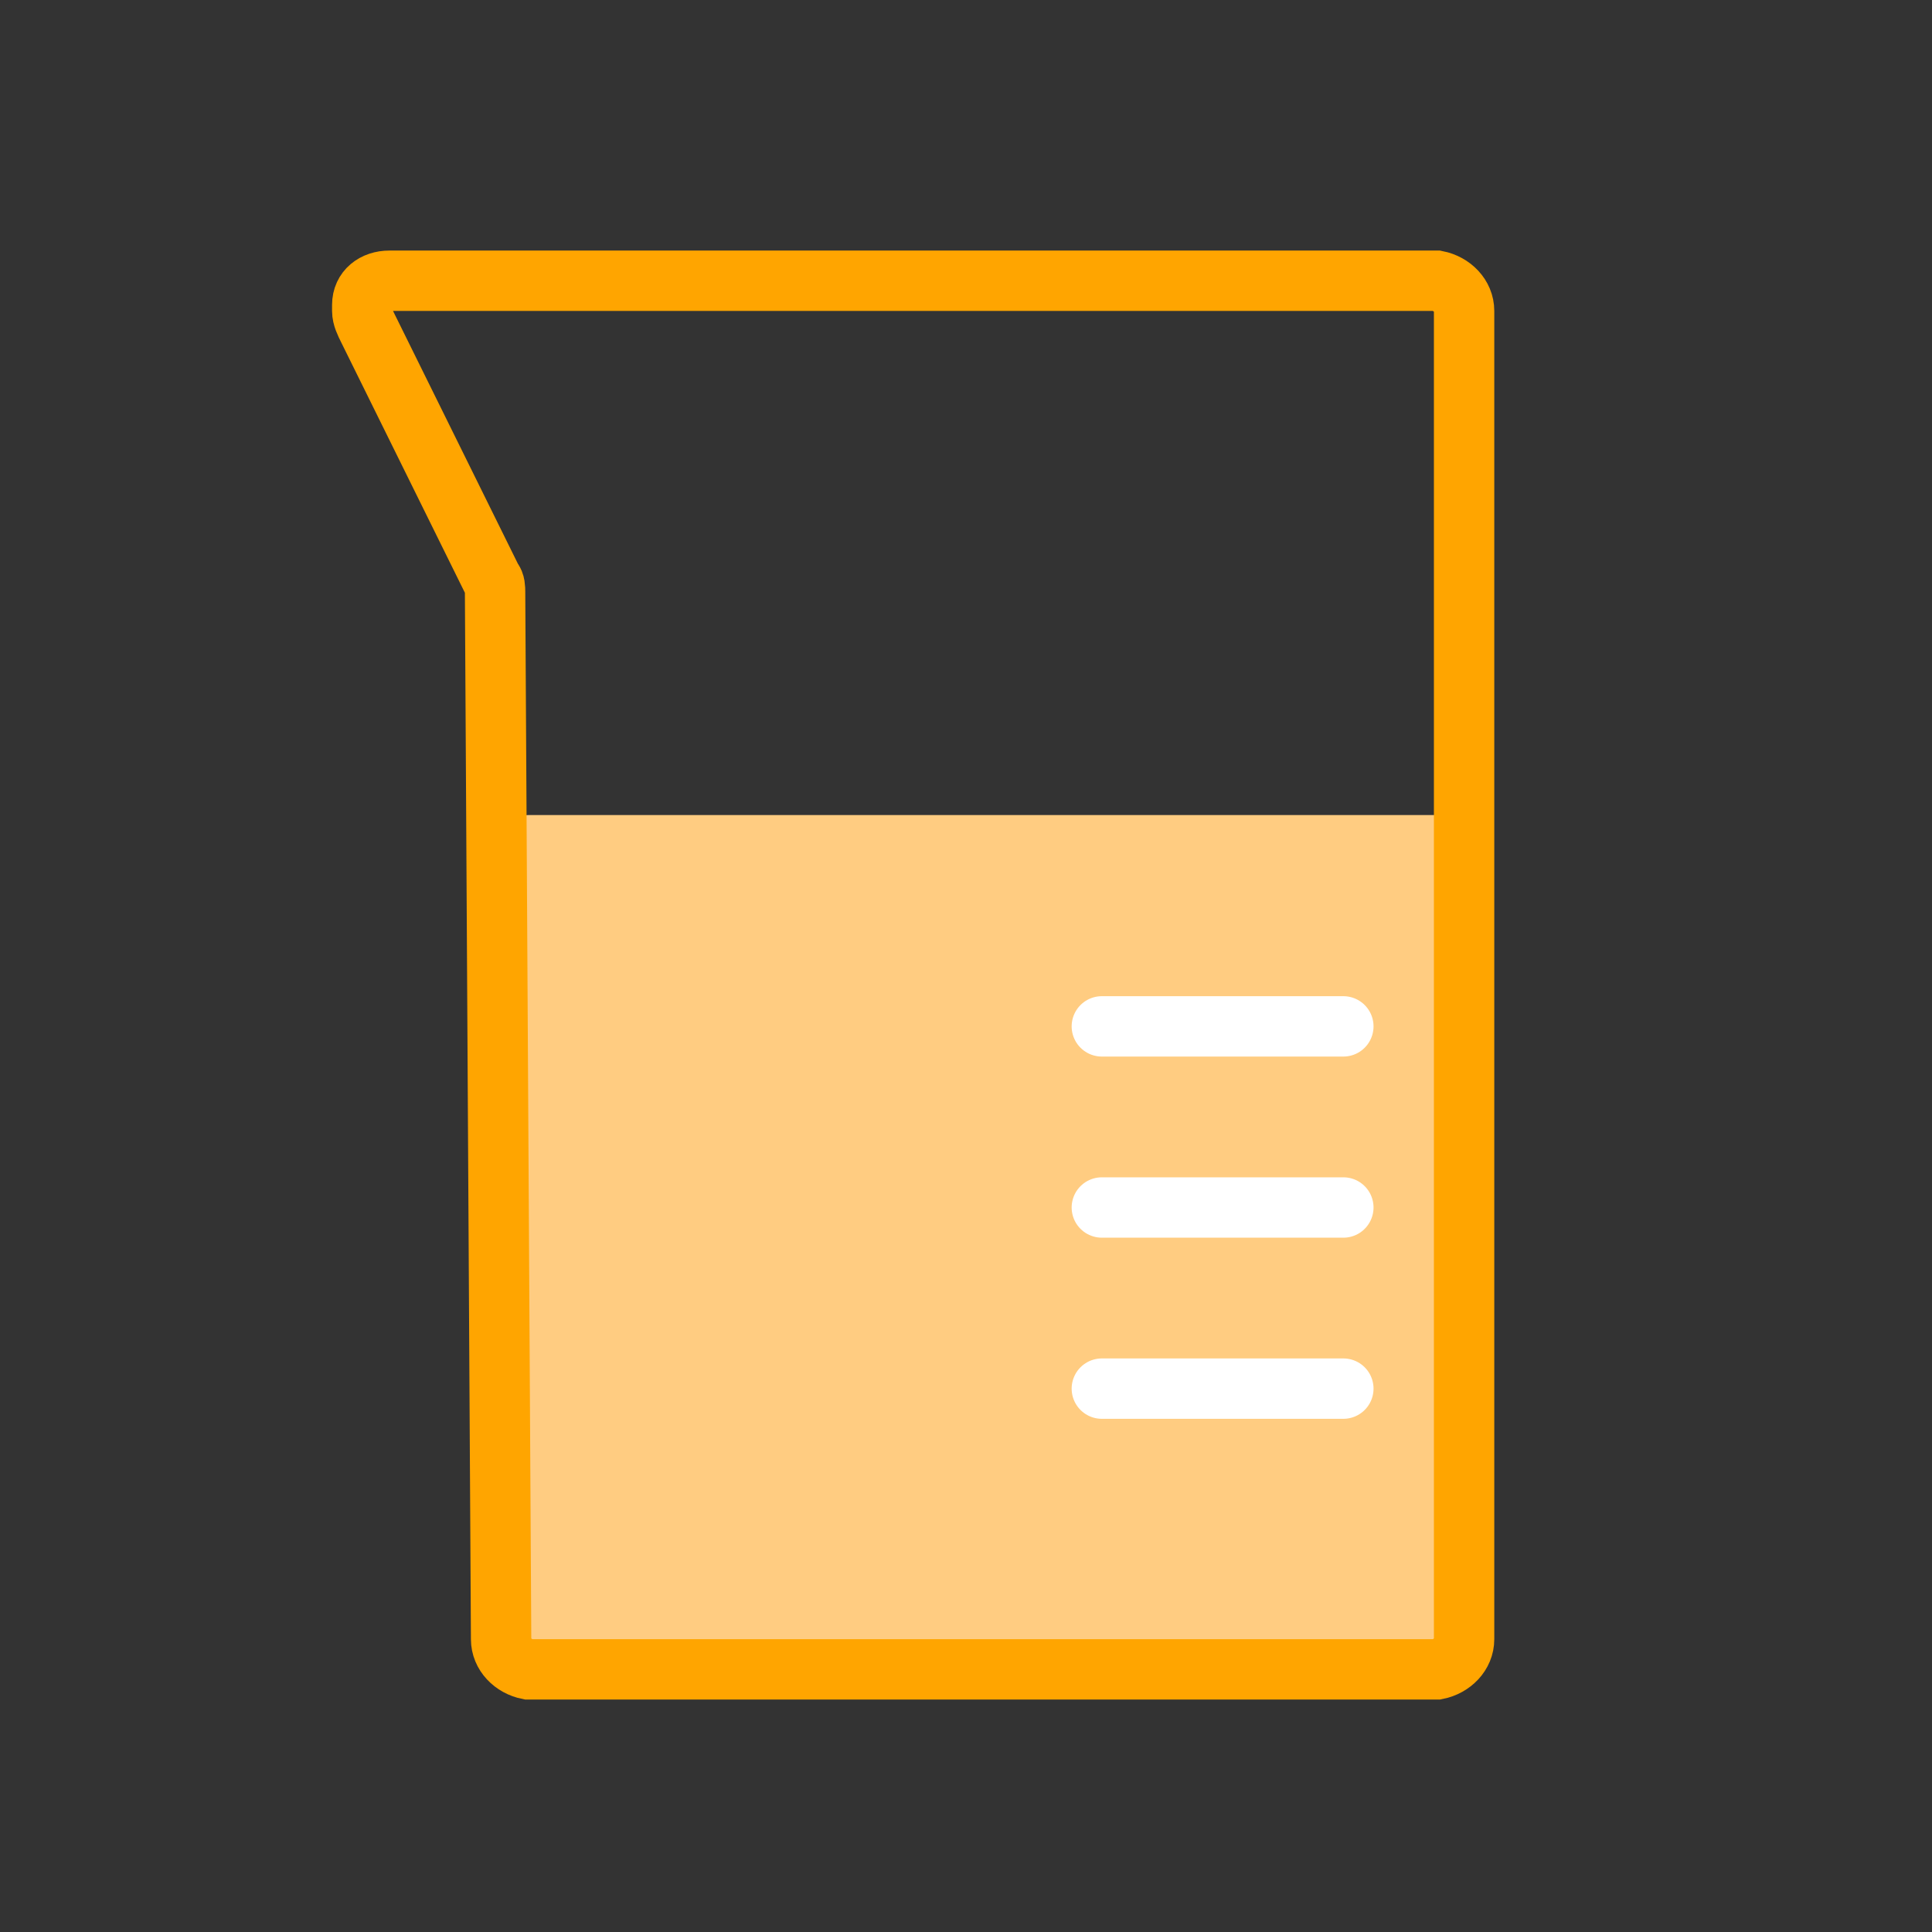 <?xml version="1.0" encoding="utf-8"?>
<!-- Generator: Adobe Illustrator 22.1.0, SVG Export Plug-In . SVG Version: 6.00 Build 0)  -->
<svg version="1.1" id="Layer_1" xmlns="http://www.w3.org/2000/svg" xmlns:xlink="http://www.w3.org/1999/xlink" x="0px" y="0px"
	 viewBox="0 0 64 64" style="enable-background:new 0 0 64 64;" xml:space="preserve">
<rect x="0" y="0" width="64" height="64" fill="#333333" stroke="none"/>
<style type="text/css">
	.st0{fill:#FFCC81;}
	.st1{fill:none;stroke:#FFA500;stroke-width:2;stroke-linecap:round;stroke-miterlimit:10;}
	.st2{fill:none;stroke:#FFFFFF;stroke-width:2;stroke-linecap:round;stroke-miterlimit:10;}
</style>
<path class="st0" d="M17.5,27h30c0.5,0,1,0.4,1,0.9c0,0,0,0.1,0,0.1v27c0,0.5-0.4,1-0.9,1c0,0-0.1,0-0.1,0h-30c-0.5,0-1-0.4-1-0.9
	c0,0,0-0.1,0-0.1V28C16.5,27.4,16.9,27,17.5,27z"/>
<path class="st1" d="M16.6,54.3c0,0.5,0.4,0.9,0.9,1h30.1c0.5-0.1,0.9-0.5,0.9-1v-44c0-0.5-0.4-0.9-0.9-1H12.9
	c-0.5,0-0.9,0.3-0.9,0.8c0,0.1,0,0.1,0,0.2c0,0.2,0.1,0.4,0.2,0.6l4.1,8.3c0.1,0.1,0.1,0.3,0.1,0.4L16.6,54.3z"/>
<line class="st2" x1="36.5" y1="34" x2="44.5" y2="34"/>
<line class="st2" x1="36.5" y1="46" x2="44.5" y2="46"/>
<line class="st2" x1="36.5" y1="40" x2="44.5" y2="40"/>
</svg>
